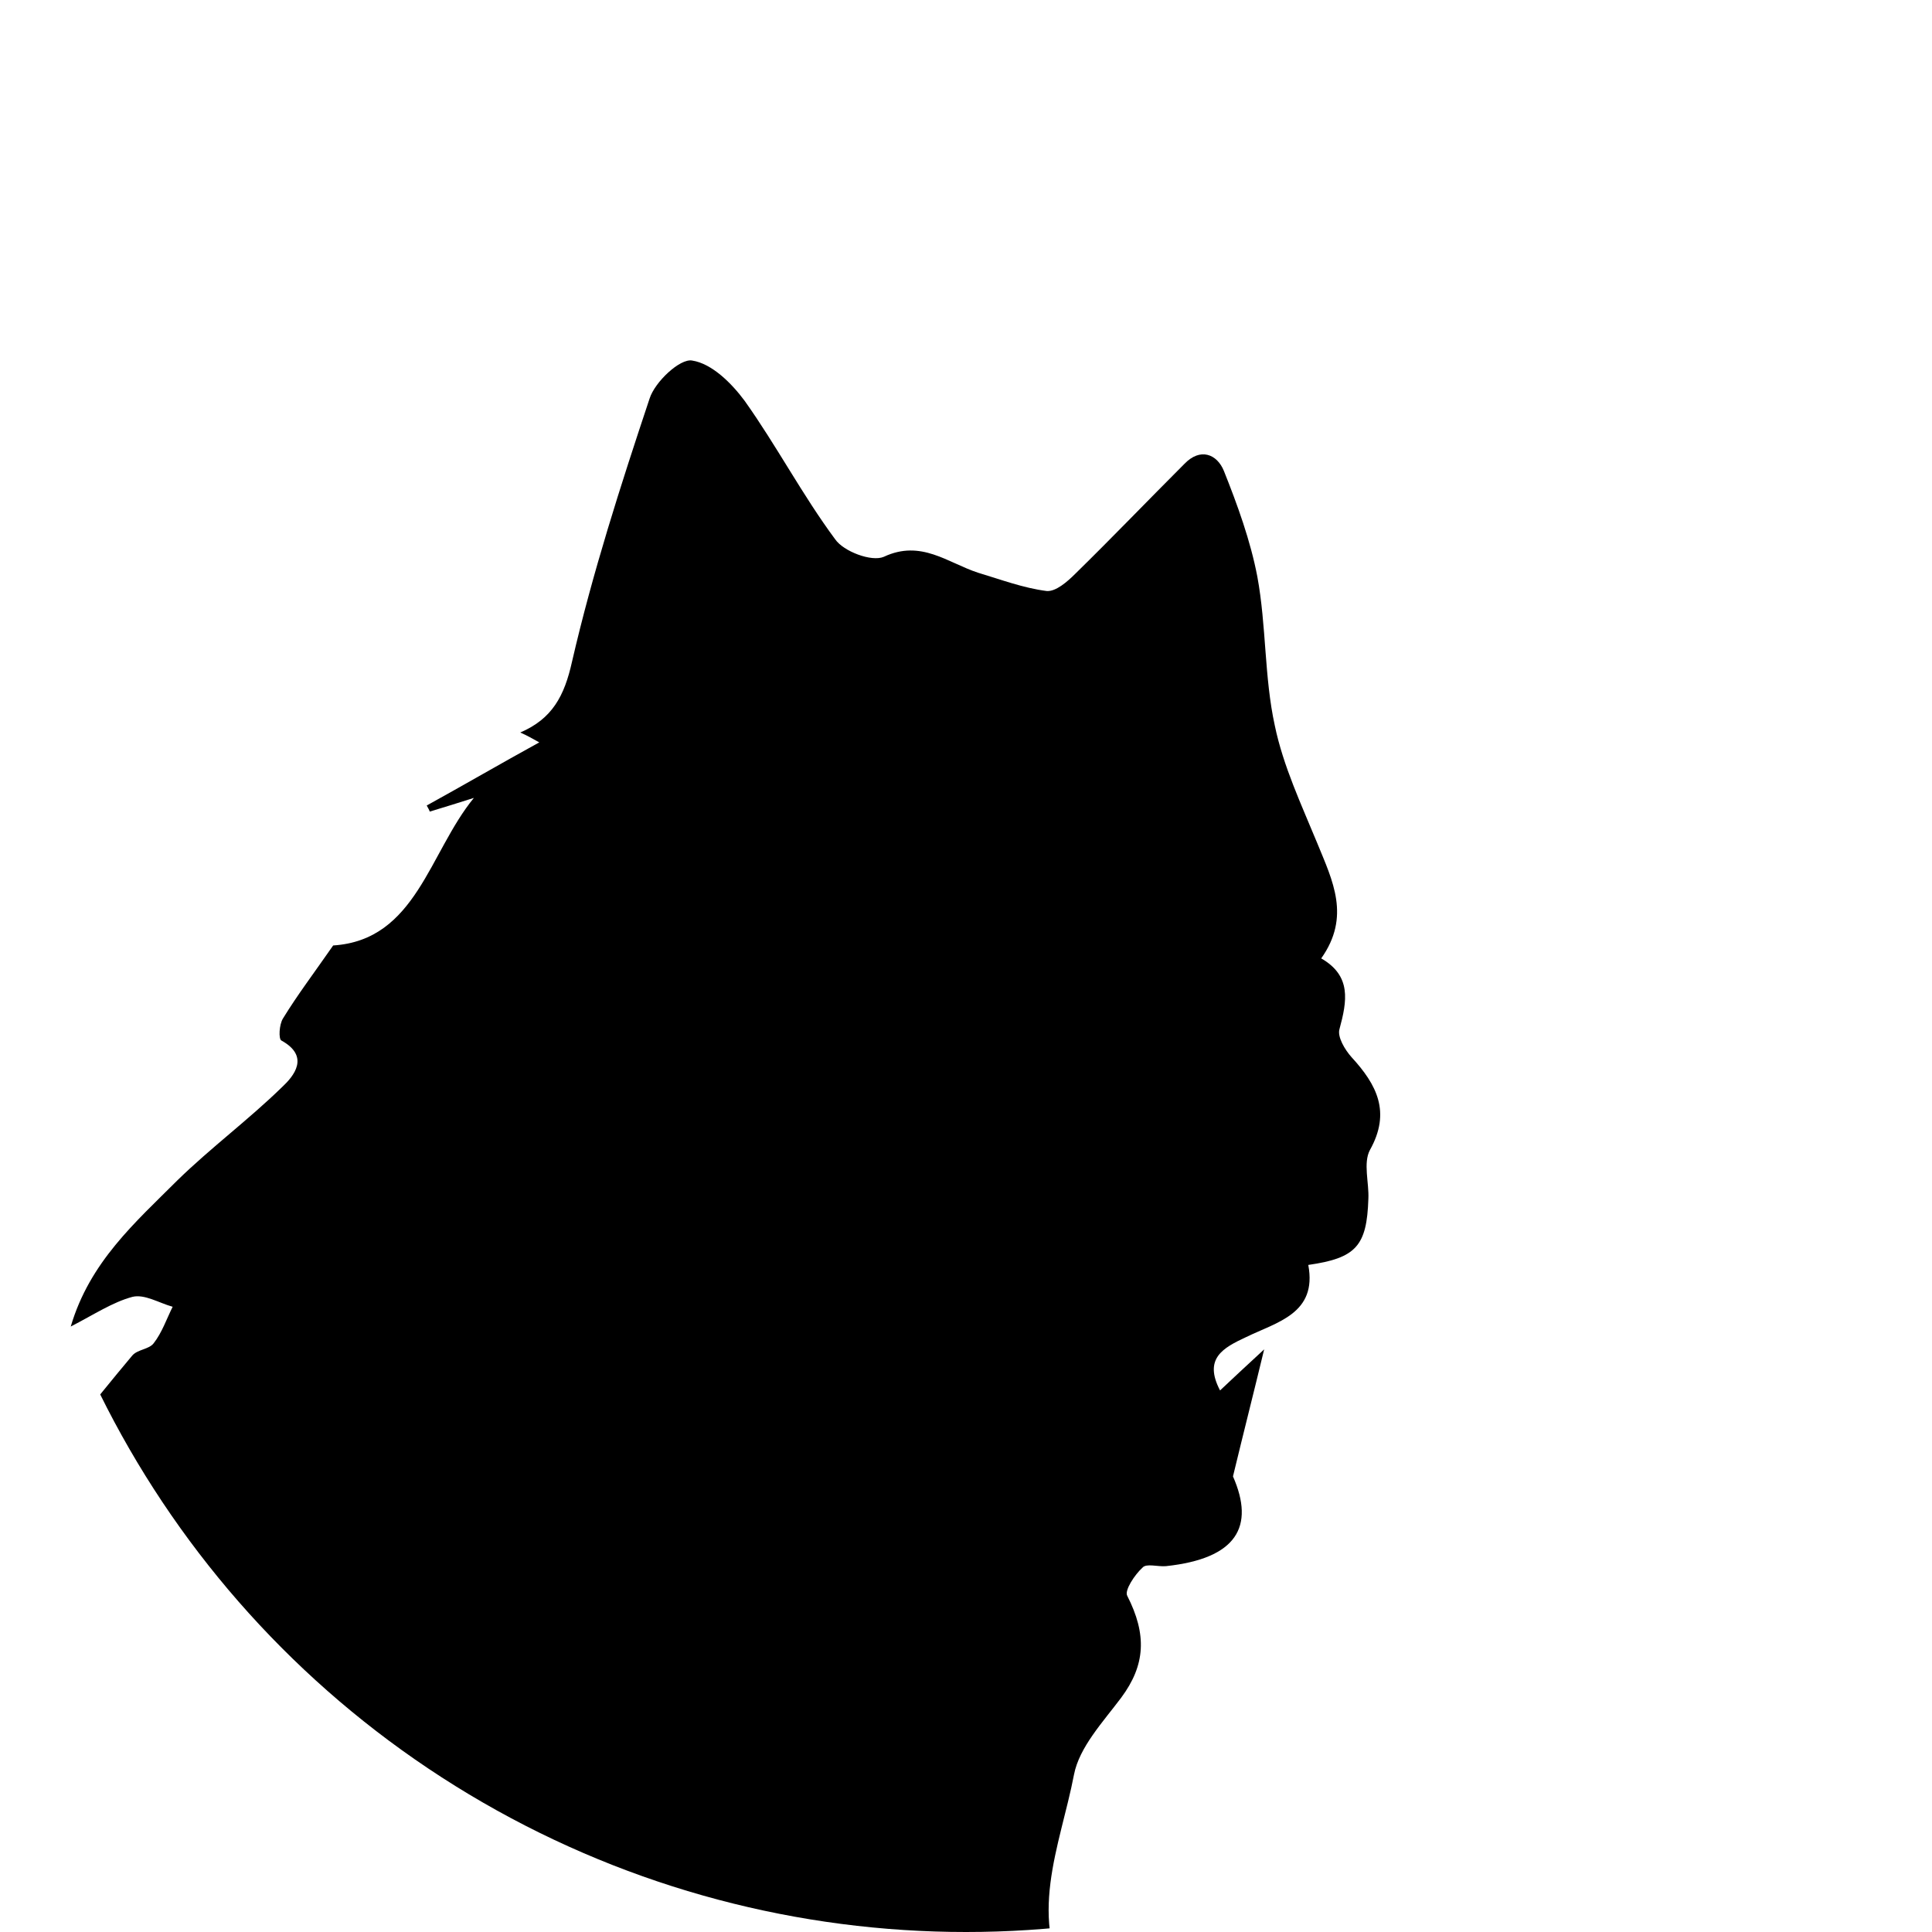 <?xml version="1.0" encoding="utf-8"?>
<!-- Generator: Adobe Illustrator 25.4.1, SVG Export Plug-In . SVG Version: 6.00 Build 0)  -->
<svg version="1.1" id="Layer_1" xmlns="http://www.w3.org/2000/svg" xmlns:xlink="http://www.w3.org/1999/xlink" x="0px" y="0px"
	 viewBox="0 0 254 254" style="enable-background:new 0 0 254 254;" xml:space="preserve">
<style type="text/css">
	.st0{clip-path:url(#SVGID_00000084493779912192750750000000550536240774731199_);}
	.st1{display:none;}
	.st2{display:inline;}
</style>
<g>
	<defs>
		<circle id="SVGID_1_" cx="127" cy="127" r="127"/>
	</defs>
	<clipPath id="SVGID_00000167390250481147158930000017432068628223670205_">
		<use xlink:href="#SVGID_1_"  style="overflow:visible;"/>
	</clipPath>
	<g style="clip-path:url(#SVGID_00000167390250481147158930000017432068628223670205_);">
		<path d="M-16,236c3.1-6,5.2-12.8,9.5-17.8c4.1-4.8,8.1-9.3,9.5-15.6c0.5-2.2-0.2-4.9,0.8-6.8c1.5-3,3.8-5.5,5.9-8.1
			c2.5-3.2,5.1-6.4,7.7-9.5c0.7-0.8,2.2-0.8,2.8-1.6c1.1-1.4,1.7-3.2,2.5-4.8c-1.8-0.5-3.7-1.7-5.3-1.3c-2.6,0.7-5,2.3-8.1,3.9
			c2.5-8.5,8.5-13.7,14-19.2c4.4-4.3,9.4-8,13.8-12.3c1.5-1.4,3.7-4-0.1-6.1c-0.4-0.2-0.3-2.1,0.2-2.9c1.9-3.1,4.1-6,6.6-9.6
			c10.9-0.7,12.6-12.2,18.5-19.4c-1.9,0.6-3.8,1.2-5.8,1.8c-0.1-0.3-0.3-0.6-0.4-0.8c4.9-2.7,9.7-5.5,14.8-8.3
			c-0.9-0.5-1.6-0.9-2.5-1.3c4.2-1.8,5.8-4.8,6.8-9.3c2.7-11.7,6.4-23.2,10.2-34.6c0.7-2.2,4-5.3,5.6-5c2.6,0.4,5.2,3,6.9,5.3
			c4.2,5.9,7.6,12.4,11.9,18.2c1.1,1.6,4.8,3,6.4,2.3c4.9-2.3,8.4,0.8,12.4,2.1c3,0.9,5.9,2,9,2.4c1.2,0.1,2.7-1.2,3.8-2.3
			c4.8-4.7,9.5-9.6,14.3-14.4c2.1-2.2,4.3-1.3,5.2,0.9c1.8,4.5,3.5,9.2,4.4,13.9c1.2,6.5,0.9,13.2,2.3,19.6
			c1.1,5.3,3.5,10.4,5.6,15.5c2,4.9,4.4,9.6,0.5,15.1c4,2.3,3.4,5.6,2.4,9.3c-0.3,1,0.7,2.7,1.6,3.7c3.3,3.6,5.2,7.2,2.4,12.2
			c-0.9,1.7-0.1,4.3-0.2,6.4c-0.2,6.2-1.6,7.8-7.9,8.7c1.2,6.4-4.1,7.5-8.2,9.5c-3,1.4-5.6,2.8-3.4,7c1.7-1.6,3.3-3.1,5.8-5.4
			c-1.4,5.8-2.6,10.5-4.1,16.7c2.9,6.6,0.5,10.8-8.8,11.8c-1.1,0.1-2.6-0.4-3.1,0.2c-1,0.9-2.4,3-2,3.7c2.6,5.1,2.4,9.1-0.8,13.4
			c-2.4,3.2-5.5,6.5-6.2,10.1c-1.8,9.4-6.4,19.1-0.2,28.6c-52.3,0-104.7,0-157,0C-16,253.3-16,244.6-16,236z"/>
		<g class="st1">
			<path class="st2" d="M55,257c3.2-8.5,6.5-17,9.5-25.6c1.5-4.4,2.5-9,3.7-13.5c0.7-2.8-1.1-6.5-3.9-6.9c-4.2-0.6-8.5-1-12.8-0.8
				c-7,0.3-13.4-1.3-19.8-4.6c0.5-0.3,0.7-0.6,1-0.6c9.1,0.7,17.7-2,26.4-3.9c1.9-0.4,4-0.3,6-0.5c3.4-0.4,7,0.4,7.9-5.1
				c0.8-4.4,3.6-8.4,5.5-12.6c0.1-0.3,0-0.7,0-1.2c-1.2-0.1-2.4-0.1-3.5-0.2c-1.4-2.8,5.1-3.4,1.9-6.6c1.8-0.7,3.6-1.5,5.6-2.4
				c-0.3-0.8-0.4-1.4-0.7-1.5c-8.3-3.7-16.4-7.9-24.9-10.8c-5.4-1.9-11.2-1-16.8,1.3c-6.2,2.6-11.8,6-16.9,10.3
				c-0.6,0.5-1.6,0.3-2.5,0.5c1.9-2.5,3.7-4.4,5.1-6.6c4.1-6.4,11-9.3,17-13.2c6.9-4.4,14.9-4.5,22.7-3.6c8.1,1,16,3.3,23.3,6.9
				c3.1,1.5,4.7,0.3,5.9-2.4c0.1-0.2,0.3-0.5,0.2-0.6c-2.8-3.4,0.9-5.7,1.7-9.1c-3.1,0.7-5.9,1.3-8.6,1.8c-0.2-0.4-0.4-0.7-0.5-1.1
				c1.8-1,3.6-2.6,5.5-2.8c4.3-0.4,5.9-4.3,8.9-6.3c2.2-1.5,3.8-3.8,5.5-5.9c0.6-0.8,0.6-2,0.9-3.1c-1.2-0.3-2.5-1-3.5-0.7
				c-1.9,0.6-3.7,1.7-6,2.8c3.3-8.5,10.2-13.2,16-18.8c1.4-1.3,3-2.5,4.3-3.9c1.6-1.8,1.3-3-0.9-4.8c3.6-5.3,7.6-10.1,13.9-12.7
				c3.5-1.4,3.3-5.4,4.2-8.5c0-0.1-0.9-0.6-2.1-1.2c2.4-1.2,4.3-2.2,6.2-3.2c3.3-1.8,5-4.5,6-8.3c2.2-8.9,5.1-17.6,7.8-26.3
				c0.9-2.7,2.9-3.7,5-1.3c2.6,3,5,6.2,7.4,9.4c0.9,1.2,1.6,2.6,2.3,3.9c1.9,3.4,4.1,4.9,8.4,3.1c1.6-0.7,4.3,1.2,6.5,1.9
				c2.2,0.7,4.4,1.6,6.7,2c0.8,0.1,2-0.9,2.7-1.7c3.7-3.9,7.3-7.9,11-12c5,3.3,5.2,7.9,5.8,12.2c0.7,5.1,0.8,10.3,1.7,15.4
				c0.5,3,1.9,6,3.4,8.7c1.9,3.5,3.7,6.8,1.5,10.8c-0.2,0.3-0.1,1.1,0.1,1.2c2.7,1.9,1.7,4.1,0.9,6.5c-0.2,0.6,0.9,1.7,1.5,2.4
				c2.2,2.5,3.6,4.9,1.6,8.4c-0.7,1.3-0.1,3.3-0.2,4.9c-0.2,4.2-1.2,5.3-5.6,5.9c0.7,4.5-2.8,5.4-5.9,6.8c-2.2,1-4.1,2-2.4,5
				c1.2-1.1,2.3-2.1,3.9-3.5c-0.9,3.9-1.7,7.3-2.8,11.7c2.1,4.5,0.3,7.6-6.2,8.3c-0.8,0.1-1.8-0.3-2.3,0.1c-0.8,0.7-1.9,2.1-1.6,2.6
				c2.4,4.9,2.3,5.9-2,10.1c-0.1,0.1,0.1,0.5,0.1,0.8c-0.1,1.1,0,2.8-0.5,3.1c-3.5,1.6-2.5,4.7-2.6,8.1c-0.5-1-0.7-1.3-1.3-2.4
				c0,4.5-2.4,7.9-0.5,12c1.9,4.2,2.7,9,4.7,13.1c2.6,5.5,0.6,10.9,0.4,16.3c-0.3,8.5-1.4,17-1.9,25.6c-0.1,1.4,0.3,3.5,1.3,4.3
				c4,3.4,3.8,7.9,3.8,12.4C151,257,103,257,55,257z"/>
		</g>
	</g>
</g>
</svg>
